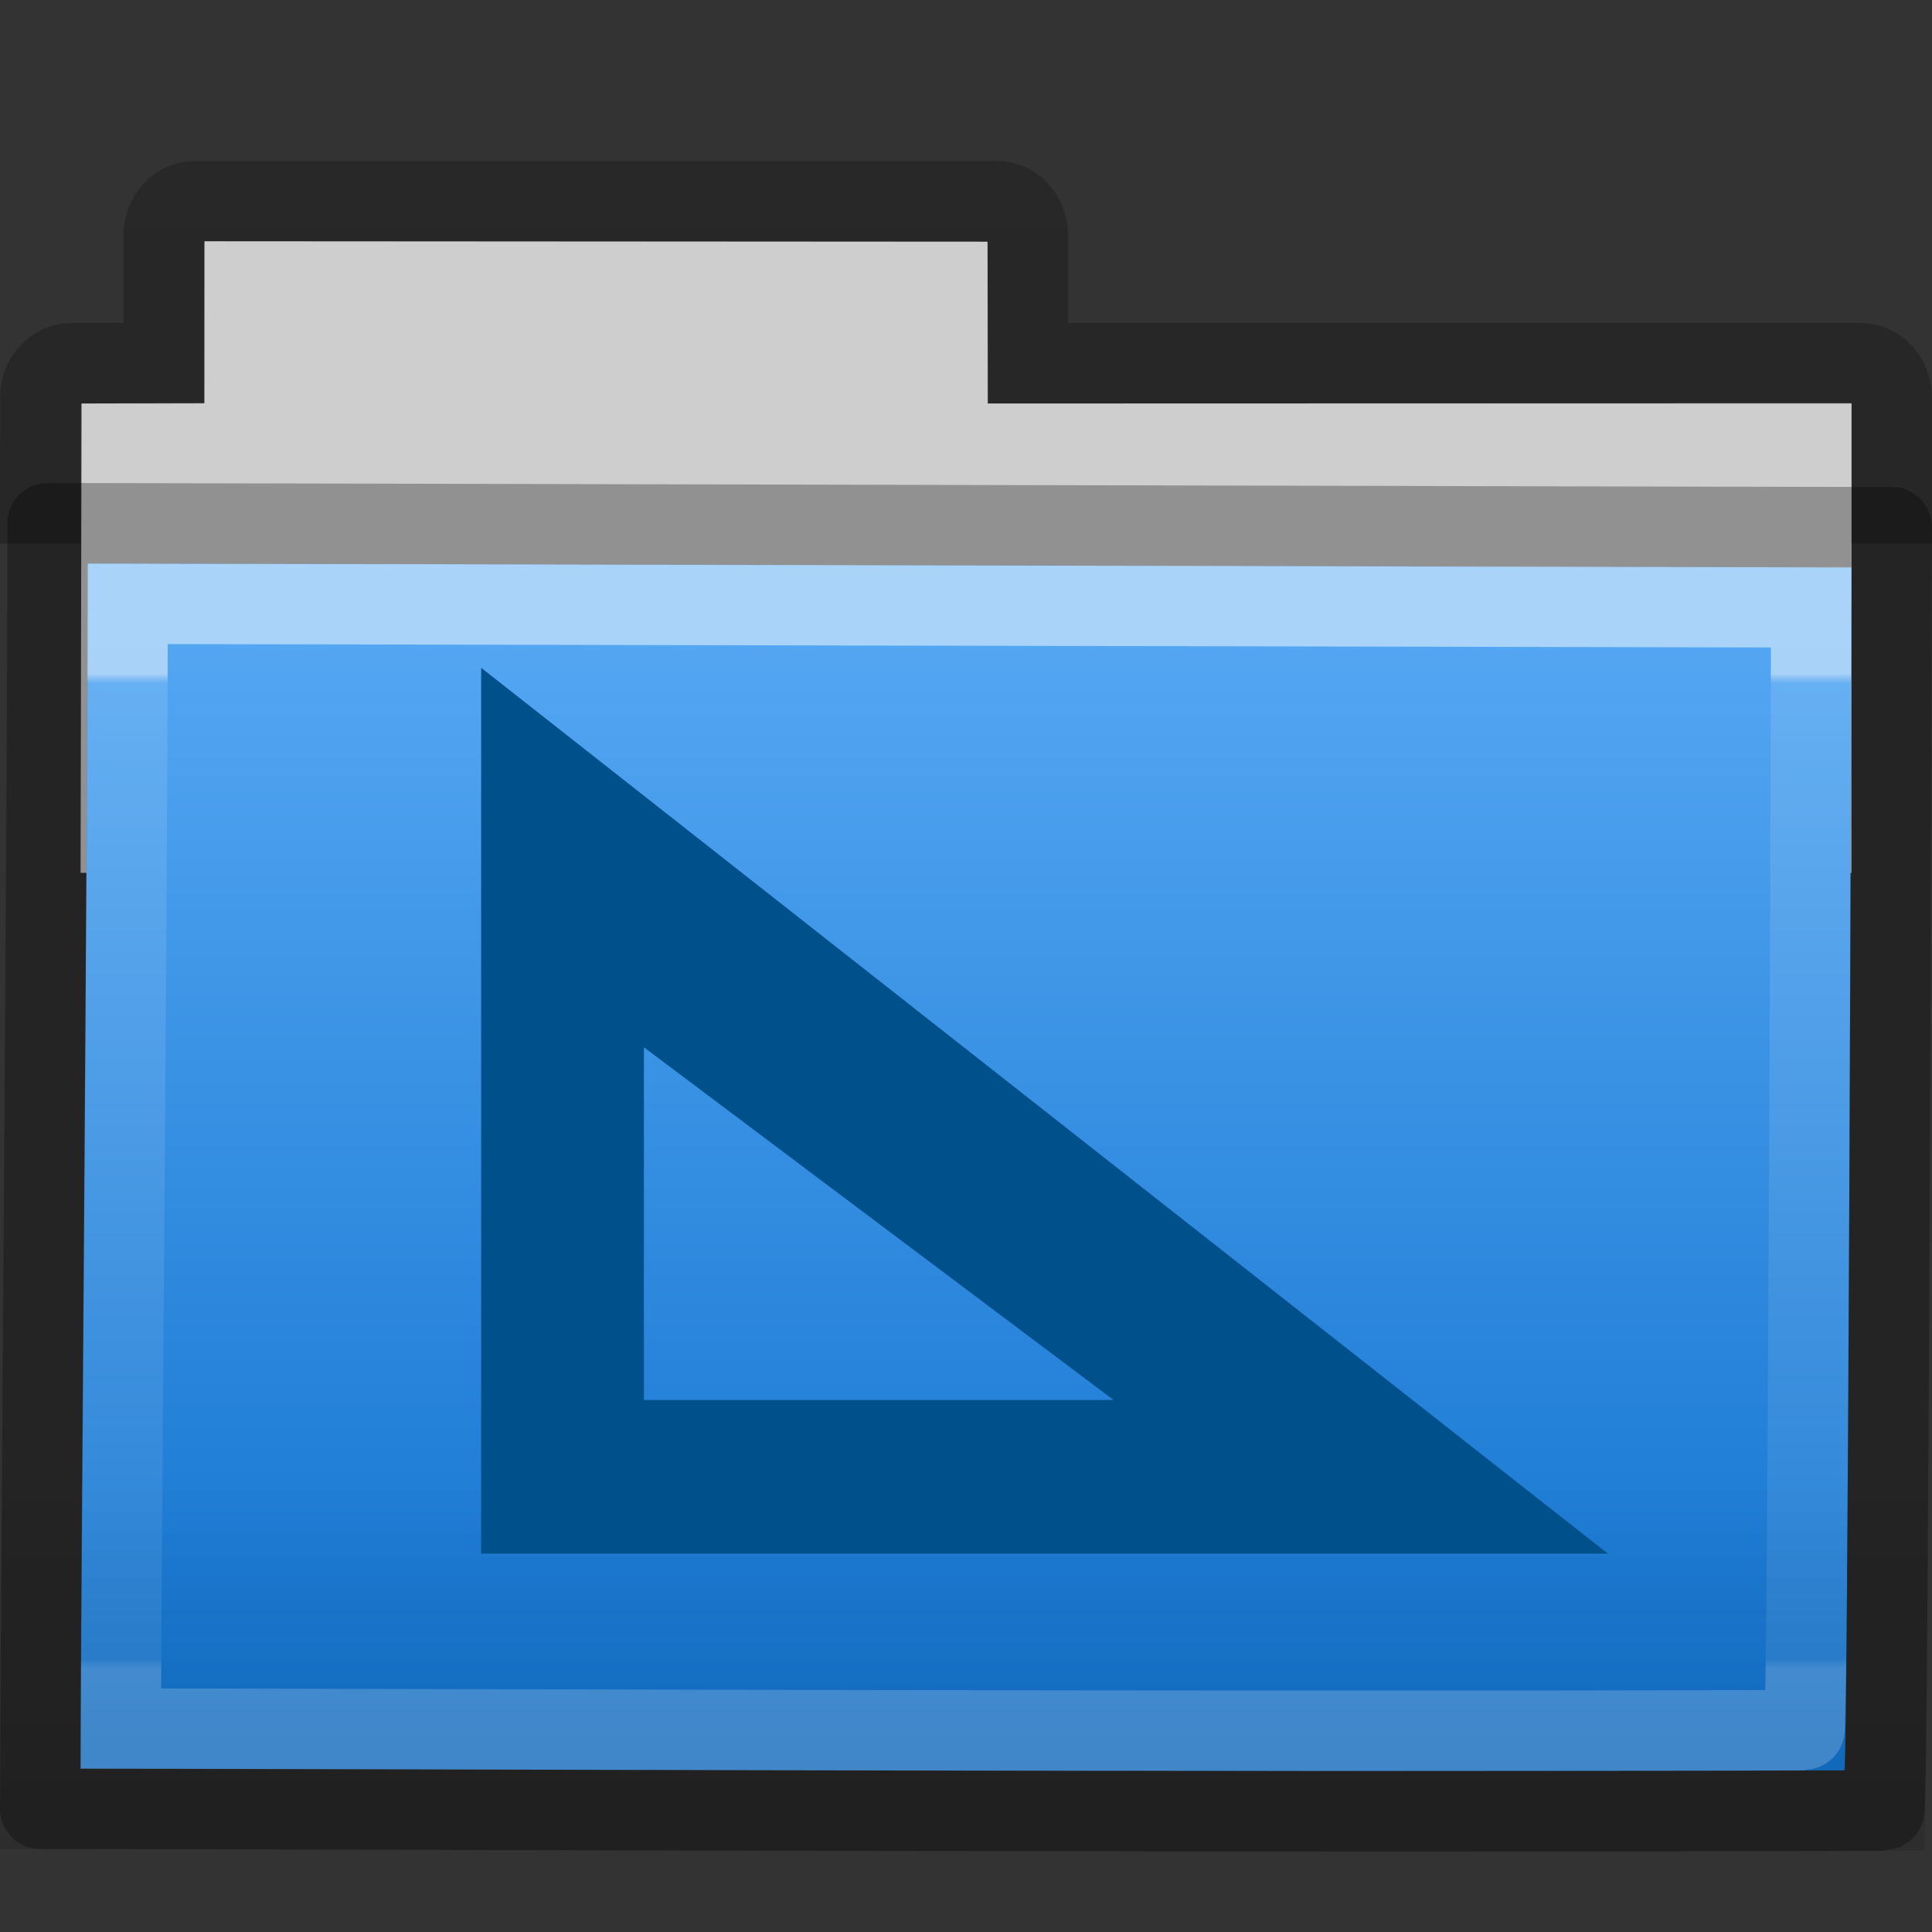 <svg height="24" width="24" xmlns="http://www.w3.org/2000/svg" xmlns:xlink="http://www.w3.org/1999/xlink"><rect width="100%" height="100%" fill="#333333" stroke="none"/><linearGradient id="a" gradientTransform="matrix(1.441 0 0 1.646 4.118 7.272)" gradientUnits="userSpaceOnUse" x1="11.35" x2="11.35" y1=".667" y2="8.172"><stop offset="0" stop-color="#fff"/><stop offset=".01" stop-color="#fff" stop-opacity=".235"/><stop offset=".99" stop-color="#fff" stop-opacity=".157"/><stop offset="1" stop-color="#fff" stop-opacity=".392"/></linearGradient><linearGradient id="b" gradientTransform="matrix(.572 0 0 .508 -27.397 .29)" gradientUnits="userSpaceOnUse" x1="76.041" x2="76.041" y1="49.372" y2="35.431"><stop offset="0" stop-color="#0a0a0a" stop-opacity=".498"/><stop offset="1" stop-color="#0a0a0a" stop-opacity="0"/></linearGradient><linearGradient id="c" gradientTransform="matrix(.487 0 0 .51 -24.713 -.551)" gradientUnits="userSpaceOnUse" x1="84.309" x2="84.309" y1="16.111" y2="42.924"><stop offset="0" stop-color="#55a7f3"/><stop offset="1" stop-color="#1374cf"/></linearGradient><linearGradient id="d" gradientTransform="matrix(.476 0 0 .469 30.636 -.249)" gradientUnits="userSpaceOnUse" x1="-51.786" x2="-51.786" y1="53.514" y2="2.061"><stop offset="0" stop-opacity=".322"/><stop offset="1" stop-opacity=".278"/></linearGradient><path d="m2.54 2.996-.001 2.012-1.526.004-.012 5.831h22v-5.834l-10.729.003-.004-2.01z" fill="#cecece"/><path d="m23.5 6.753v-1.813c0-.236-.171-.427-.383-.427h-10.35v-1.586c0-.236-.171-.427-.383-.427h-9.967c-.212 0-.383.19-.383.427v1.586h-1.15c-.212 0-.383.19-.383.427v1.813" fill="none" opacity=".8" stroke="url(#d)"/><path d="m1.088 7c1.107 0 21.054.047 21.912.047 0 .924-.042 14.945-.091 14.945-7.691.027-19.669-.021-21.909-.021 0-1.743.088-11.384.088-14.971z" fill="url(#c)"/><path d="m.095 6c1.208 0 22.968.053 23.905.053 0 1.047-.045 16.938-.099 16.938-8.39.031-21.458-.023-23.901-.023 0-1.976.095-12.902.095-16.968z" fill="url(#b)" opacity=".4"/><path d="m1.584 7.5c1.057 0 20.097.044 20.916.044 0 .862-.04 13.949-.087 13.949-7.341.025-18.775-.019-20.913-.019 0-1.627.084-10.625.084-13.973z" fill="none" opacity=".5" stroke="url(#a)" stroke-linecap="round"/><path d="m.592 6.5c1.158 0 22.011.05 22.908.05 0 .985-.044 15.941-.095 15.941-8.04.028-20.563-.022-22.905-.022 0-1.859.092-12.143.092-15.969z" fill="none" opacity=".3" stroke="#000" stroke-linecap="round" stroke-linejoin="round"/><path d="m1.794 47.433-0 27.511 37.828-0zm5.466 11.787 15.77 10.954h-15.771z" fill="#00508c" transform="matrix(.37 0 0 .4 5.313 -10.678)"/></svg>